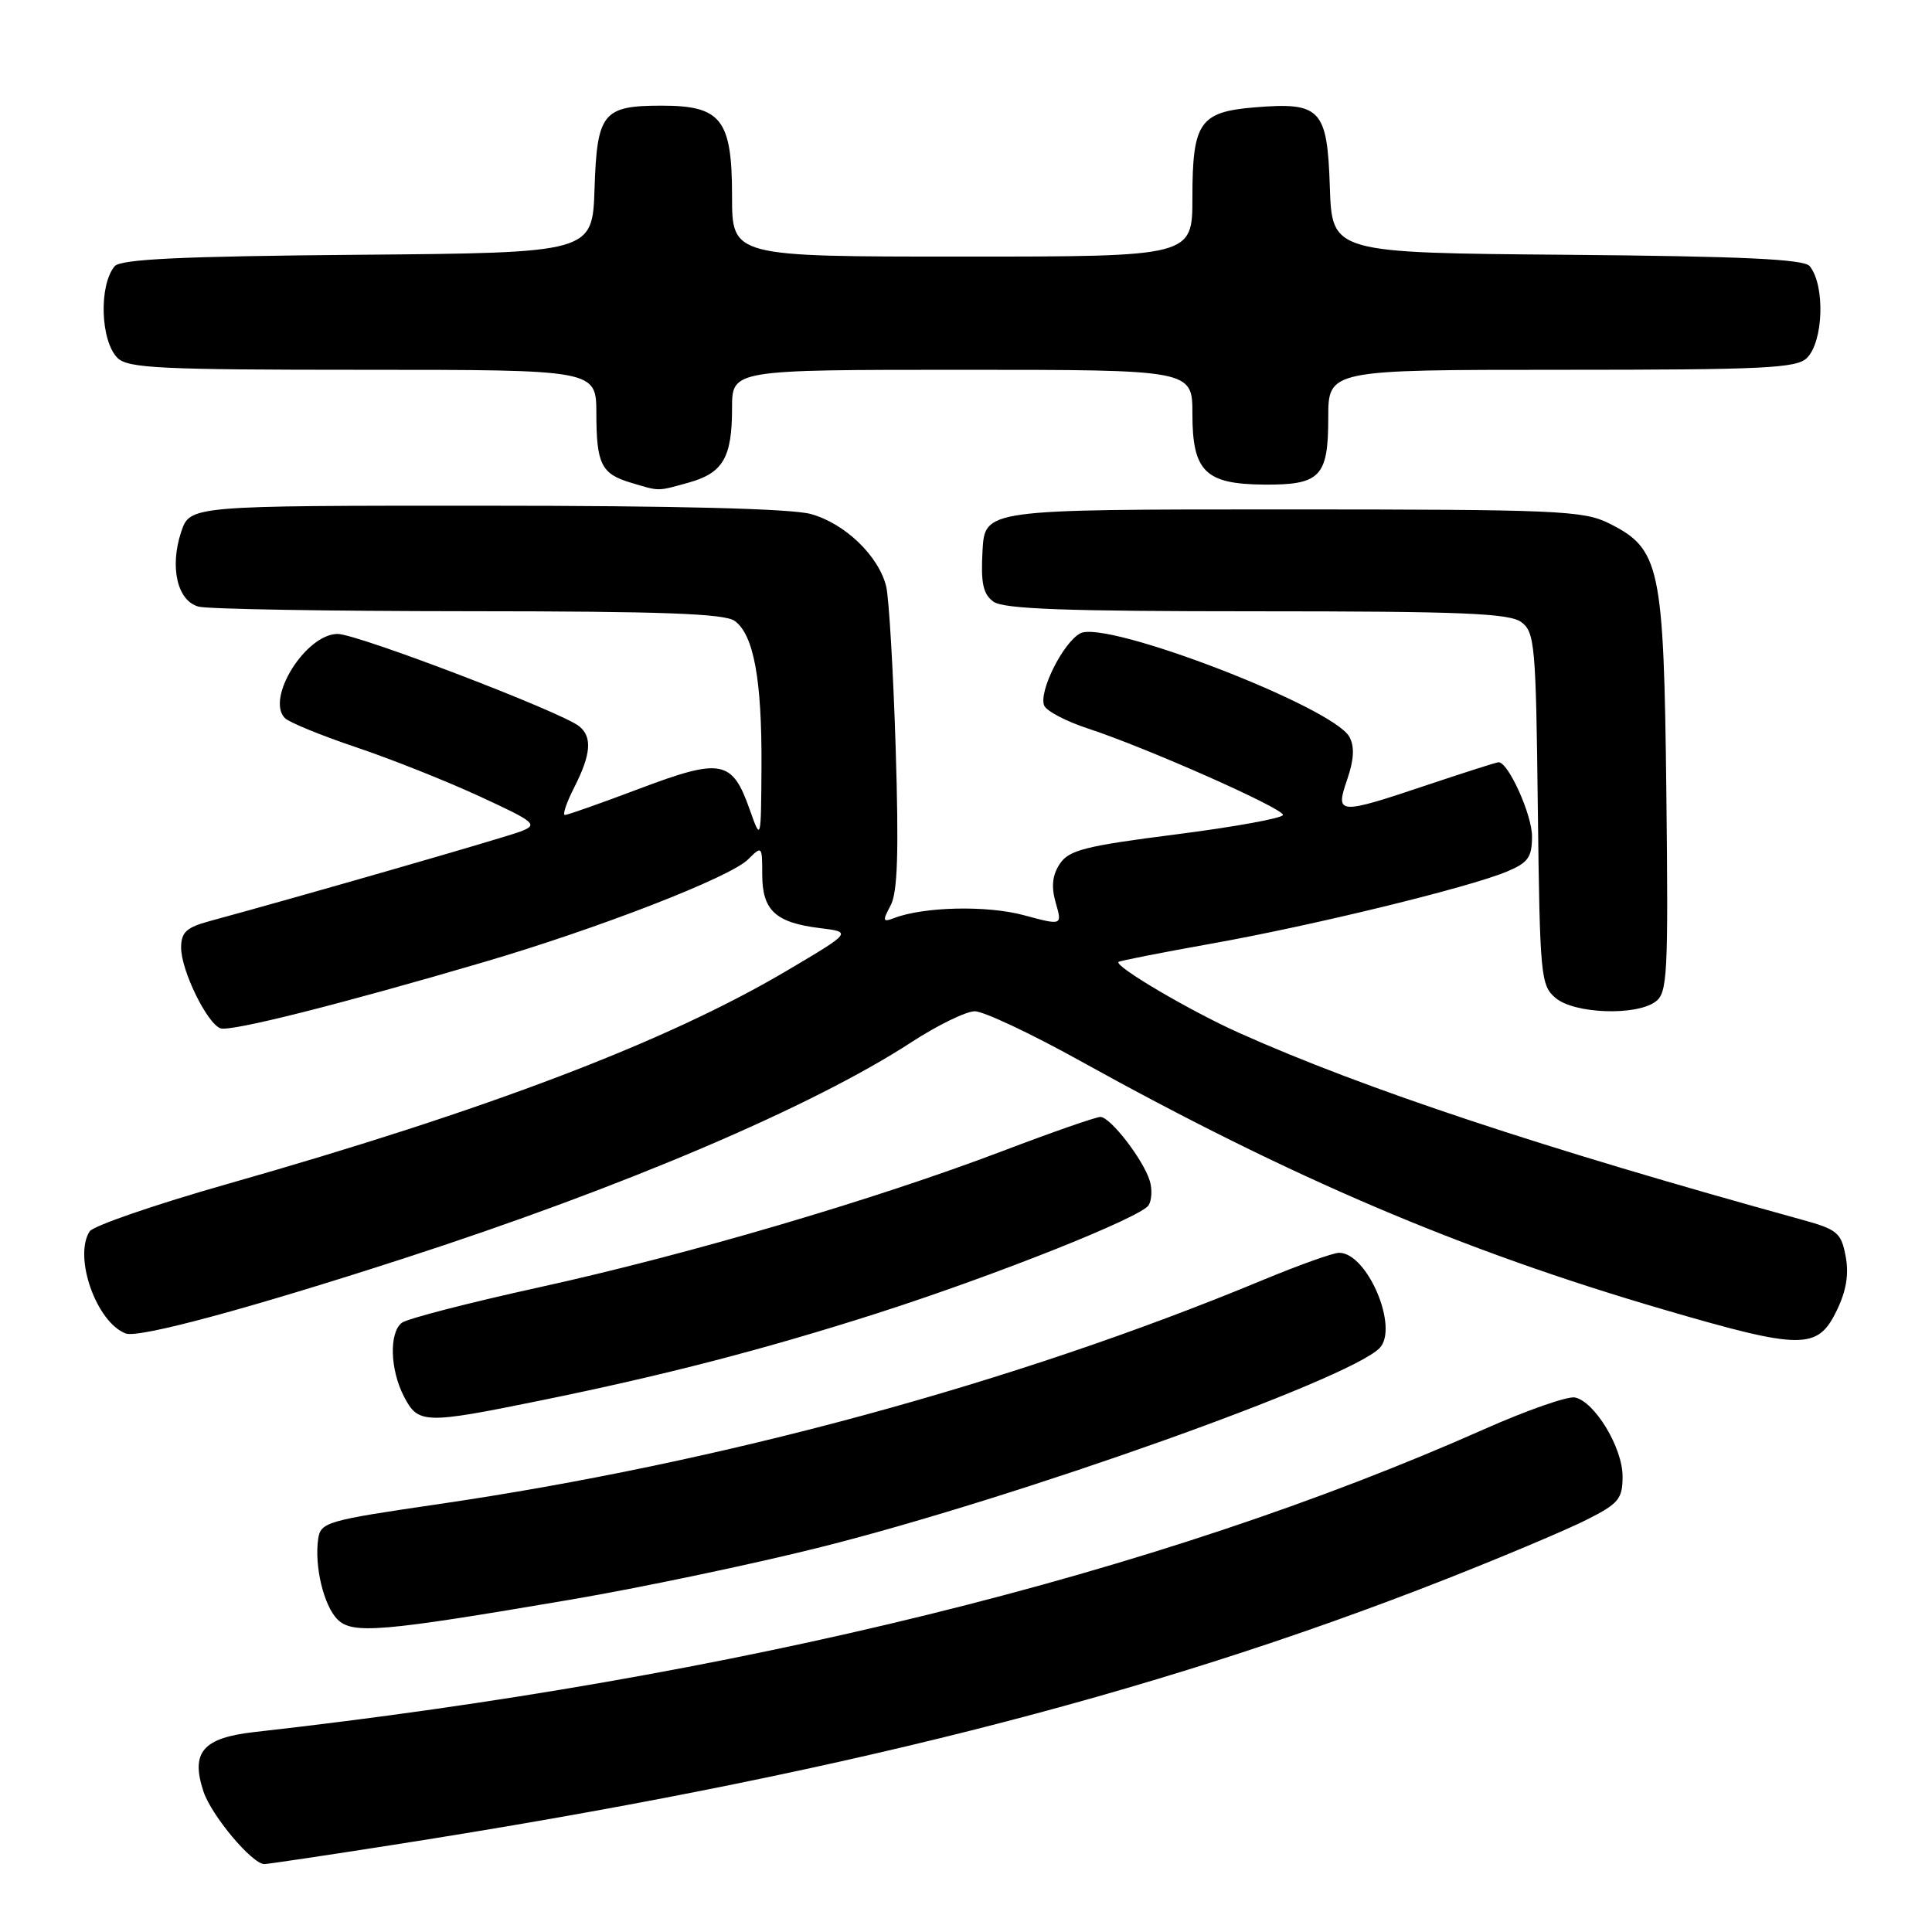 <?xml version="1.0" encoding="UTF-8" standalone="no"?>
<!DOCTYPE svg PUBLIC "-//W3C//DTD SVG 1.1//EN" "http://www.w3.org/Graphics/SVG/1.1/DTD/svg11.dtd" >
<svg xmlns="http://www.w3.org/2000/svg" xmlns:xlink="http://www.w3.org/1999/xlink" version="1.1" viewBox="0 0 256 256">
 <g >
 <path fill="currentColor"
d=" M 52.06 244.46 C 110.00 235.40 152.15 224.76 191.50 209.28 C 199.20 206.25 207.64 202.69 210.25 201.37 C 214.49 199.23 215.00 198.61 215.00 195.63 C 215.00 191.81 211.28 185.68 208.67 185.17 C 207.70 184.99 202.31 186.87 196.70 189.36 C 153.38 208.60 97.62 222.33 33.75 229.50 C 26.87 230.27 25.24 232.17 26.96 237.38 C 28.01 240.56 33.41 247.00 35.03 247.00 C 35.47 247.00 43.13 245.86 52.06 244.46 Z  M 75.50 211.98 C 84.85 210.39 99.82 207.25 108.77 205.00 C 134.79 198.46 178.55 182.88 182.78 178.65 C 185.42 176.01 181.20 166.00 177.44 166.00 C 176.66 166.00 172.08 167.64 167.26 169.64 C 134.41 183.28 95.62 193.82 58.00 199.32 C 43.29 201.47 42.48 201.70 42.16 203.92 C 41.64 207.53 42.90 212.76 44.72 214.58 C 46.70 216.56 50.50 216.24 75.50 211.98 Z  M 71.65 185.57 C 88.03 182.23 101.21 178.82 116.22 174.02 C 131.83 169.02 151.18 161.32 152.20 159.70 C 152.61 159.04 152.69 157.60 152.36 156.50 C 151.54 153.72 147.13 148.00 145.81 148.00 C 145.21 148.00 139.39 150.03 132.87 152.51 C 115.91 158.96 91.13 166.25 71.47 170.57 C 62.14 172.62 53.94 174.74 53.25 175.27 C 51.54 176.60 51.68 181.48 53.53 185.05 C 55.41 188.69 56.24 188.71 71.65 185.57 Z  M 243.35 173.71 C 244.64 171.07 245.01 168.87 244.56 166.47 C 243.97 163.33 243.46 162.91 238.71 161.60 C 204.52 152.17 180.75 144.28 164.18 136.86 C 157.71 133.96 147.63 128.03 148.21 127.46 C 148.37 127.31 153.90 126.22 160.50 125.04 C 173.97 122.64 194.62 117.60 199.67 115.49 C 202.49 114.31 203.00 113.60 203.00 110.80 C 202.99 107.93 199.86 101.00 198.57 101.00 C 198.32 101.00 194.08 102.35 189.16 104.00 C 177.23 108.00 176.90 107.97 178.52 103.26 C 179.41 100.66 179.50 98.94 178.81 97.65 C 176.69 93.69 146.56 82.09 143.14 83.92 C 140.88 85.13 137.63 91.60 138.35 93.47 C 138.63 94.20 141.25 95.58 144.18 96.54 C 151.94 99.08 170.00 107.09 170.00 107.98 C 170.00 108.40 163.66 109.56 155.91 110.55 C 143.75 112.10 141.63 112.64 140.42 114.48 C 139.43 115.99 139.28 117.49 139.89 119.63 C 140.76 122.64 140.76 122.64 135.63 121.26 C 130.75 119.95 122.41 120.14 118.47 121.65 C 116.97 122.23 116.91 122.03 118.01 119.98 C 118.94 118.25 119.11 112.92 118.68 99.08 C 118.36 88.86 117.79 79.25 117.43 77.73 C 116.45 73.68 111.97 69.36 107.44 68.11 C 104.90 67.40 89.61 67.01 64.33 67.01 C 25.16 67.00 25.16 67.00 24.00 70.50 C 22.46 75.16 23.50 79.63 26.31 80.38 C 27.51 80.71 43.60 80.98 62.06 80.99 C 87.69 81.00 96.03 81.30 97.36 82.28 C 99.87 84.11 100.96 90.05 100.90 101.50 C 100.84 111.50 100.84 111.50 99.33 107.24 C 97.02 100.69 95.56 100.42 84.79 104.48 C 79.68 106.41 75.21 107.99 74.86 107.99 C 74.50 108.00 75.07 106.33 76.11 104.29 C 78.31 99.97 78.50 97.65 76.75 96.24 C 74.41 94.34 47.35 84.00 44.74 84.00 C 40.52 84.00 35.17 92.57 37.76 95.16 C 38.32 95.72 42.54 97.45 47.14 99.00 C 51.74 100.54 59.10 103.47 63.50 105.50 C 70.98 108.95 71.34 109.26 69.00 110.17 C 66.89 110.98 40.33 118.64 27.75 122.06 C 24.69 122.89 24.00 123.54 24.00 125.58 C 24.00 128.60 27.45 135.64 29.22 136.26 C 30.58 136.72 44.92 133.12 64.12 127.48 C 79.36 123.00 96.76 116.24 99.12 113.88 C 100.96 112.04 101.00 112.08 101.00 115.88 C 101.00 120.61 102.75 122.25 108.58 122.97 C 112.92 123.50 112.92 123.50 104.21 128.65 C 88.35 138.03 64.65 147.06 30.11 156.89 C 20.54 159.61 12.34 162.44 11.87 163.17 C 9.72 166.57 12.77 175.21 16.65 176.69 C 18.35 177.35 32.99 173.40 53.50 166.75 C 82.55 157.34 107.62 146.66 120.78 138.09 C 124.24 135.84 128.01 134.00 129.17 134.00 C 130.33 134.00 136.58 136.94 143.07 140.54 C 171.12 156.09 193.58 165.67 220.40 173.51 C 238.71 178.87 240.82 178.88 243.35 173.71 Z  M 219.36 132.73 C 220.95 131.57 221.07 129.18 220.80 104.98 C 220.46 74.94 219.98 72.72 213.17 69.33 C 209.80 67.65 206.25 67.50 170.00 67.50 C 130.50 67.50 130.50 67.50 130.19 72.97 C 129.95 77.27 130.26 78.71 131.63 79.72 C 132.97 80.70 141.17 81.00 166.50 81.00 C 193.51 81.00 199.98 81.26 201.56 82.42 C 203.37 83.74 203.52 85.40 203.77 107.17 C 204.04 129.42 204.15 130.58 206.14 132.25 C 208.62 134.33 216.76 134.63 219.36 132.73 Z  M 91.24 63.95 C 95.81 62.68 97.00 60.64 97.00 54.07 C 97.00 49.00 97.00 49.00 127.50 49.00 C 158.00 49.00 158.00 49.00 158.00 54.85 C 158.00 62.45 159.70 64.14 167.41 64.21 C 174.94 64.28 176.00 63.20 176.00 55.38 C 176.00 49.00 176.00 49.00 206.93 49.00 C 233.71 49.00 238.07 48.79 239.43 47.43 C 241.63 45.23 241.85 37.78 239.79 35.26 C 239.04 34.34 230.88 33.96 207.64 33.76 C 176.50 33.50 176.50 33.50 176.21 24.76 C 175.87 14.42 175.00 13.50 166.21 14.23 C 158.96 14.83 158.00 16.23 158.00 26.19 C 158.00 34.00 158.00 34.00 127.50 34.00 C 97.00 34.00 97.00 34.00 97.00 26.00 C 97.00 15.83 95.58 14.00 87.69 14.00 C 79.88 14.00 79.11 14.95 78.78 25.00 C 78.50 33.50 78.50 33.50 47.36 33.76 C 23.97 33.96 15.96 34.34 15.19 35.28 C 13.08 37.82 13.31 45.17 15.57 47.43 C 16.93 48.79 21.29 49.00 48.07 49.00 C 79.00 49.00 79.00 49.00 79.02 54.75 C 79.03 61.50 79.67 62.79 83.59 63.96 C 87.48 65.12 87.02 65.12 91.24 63.95 Z "/>
</g>
</svg>